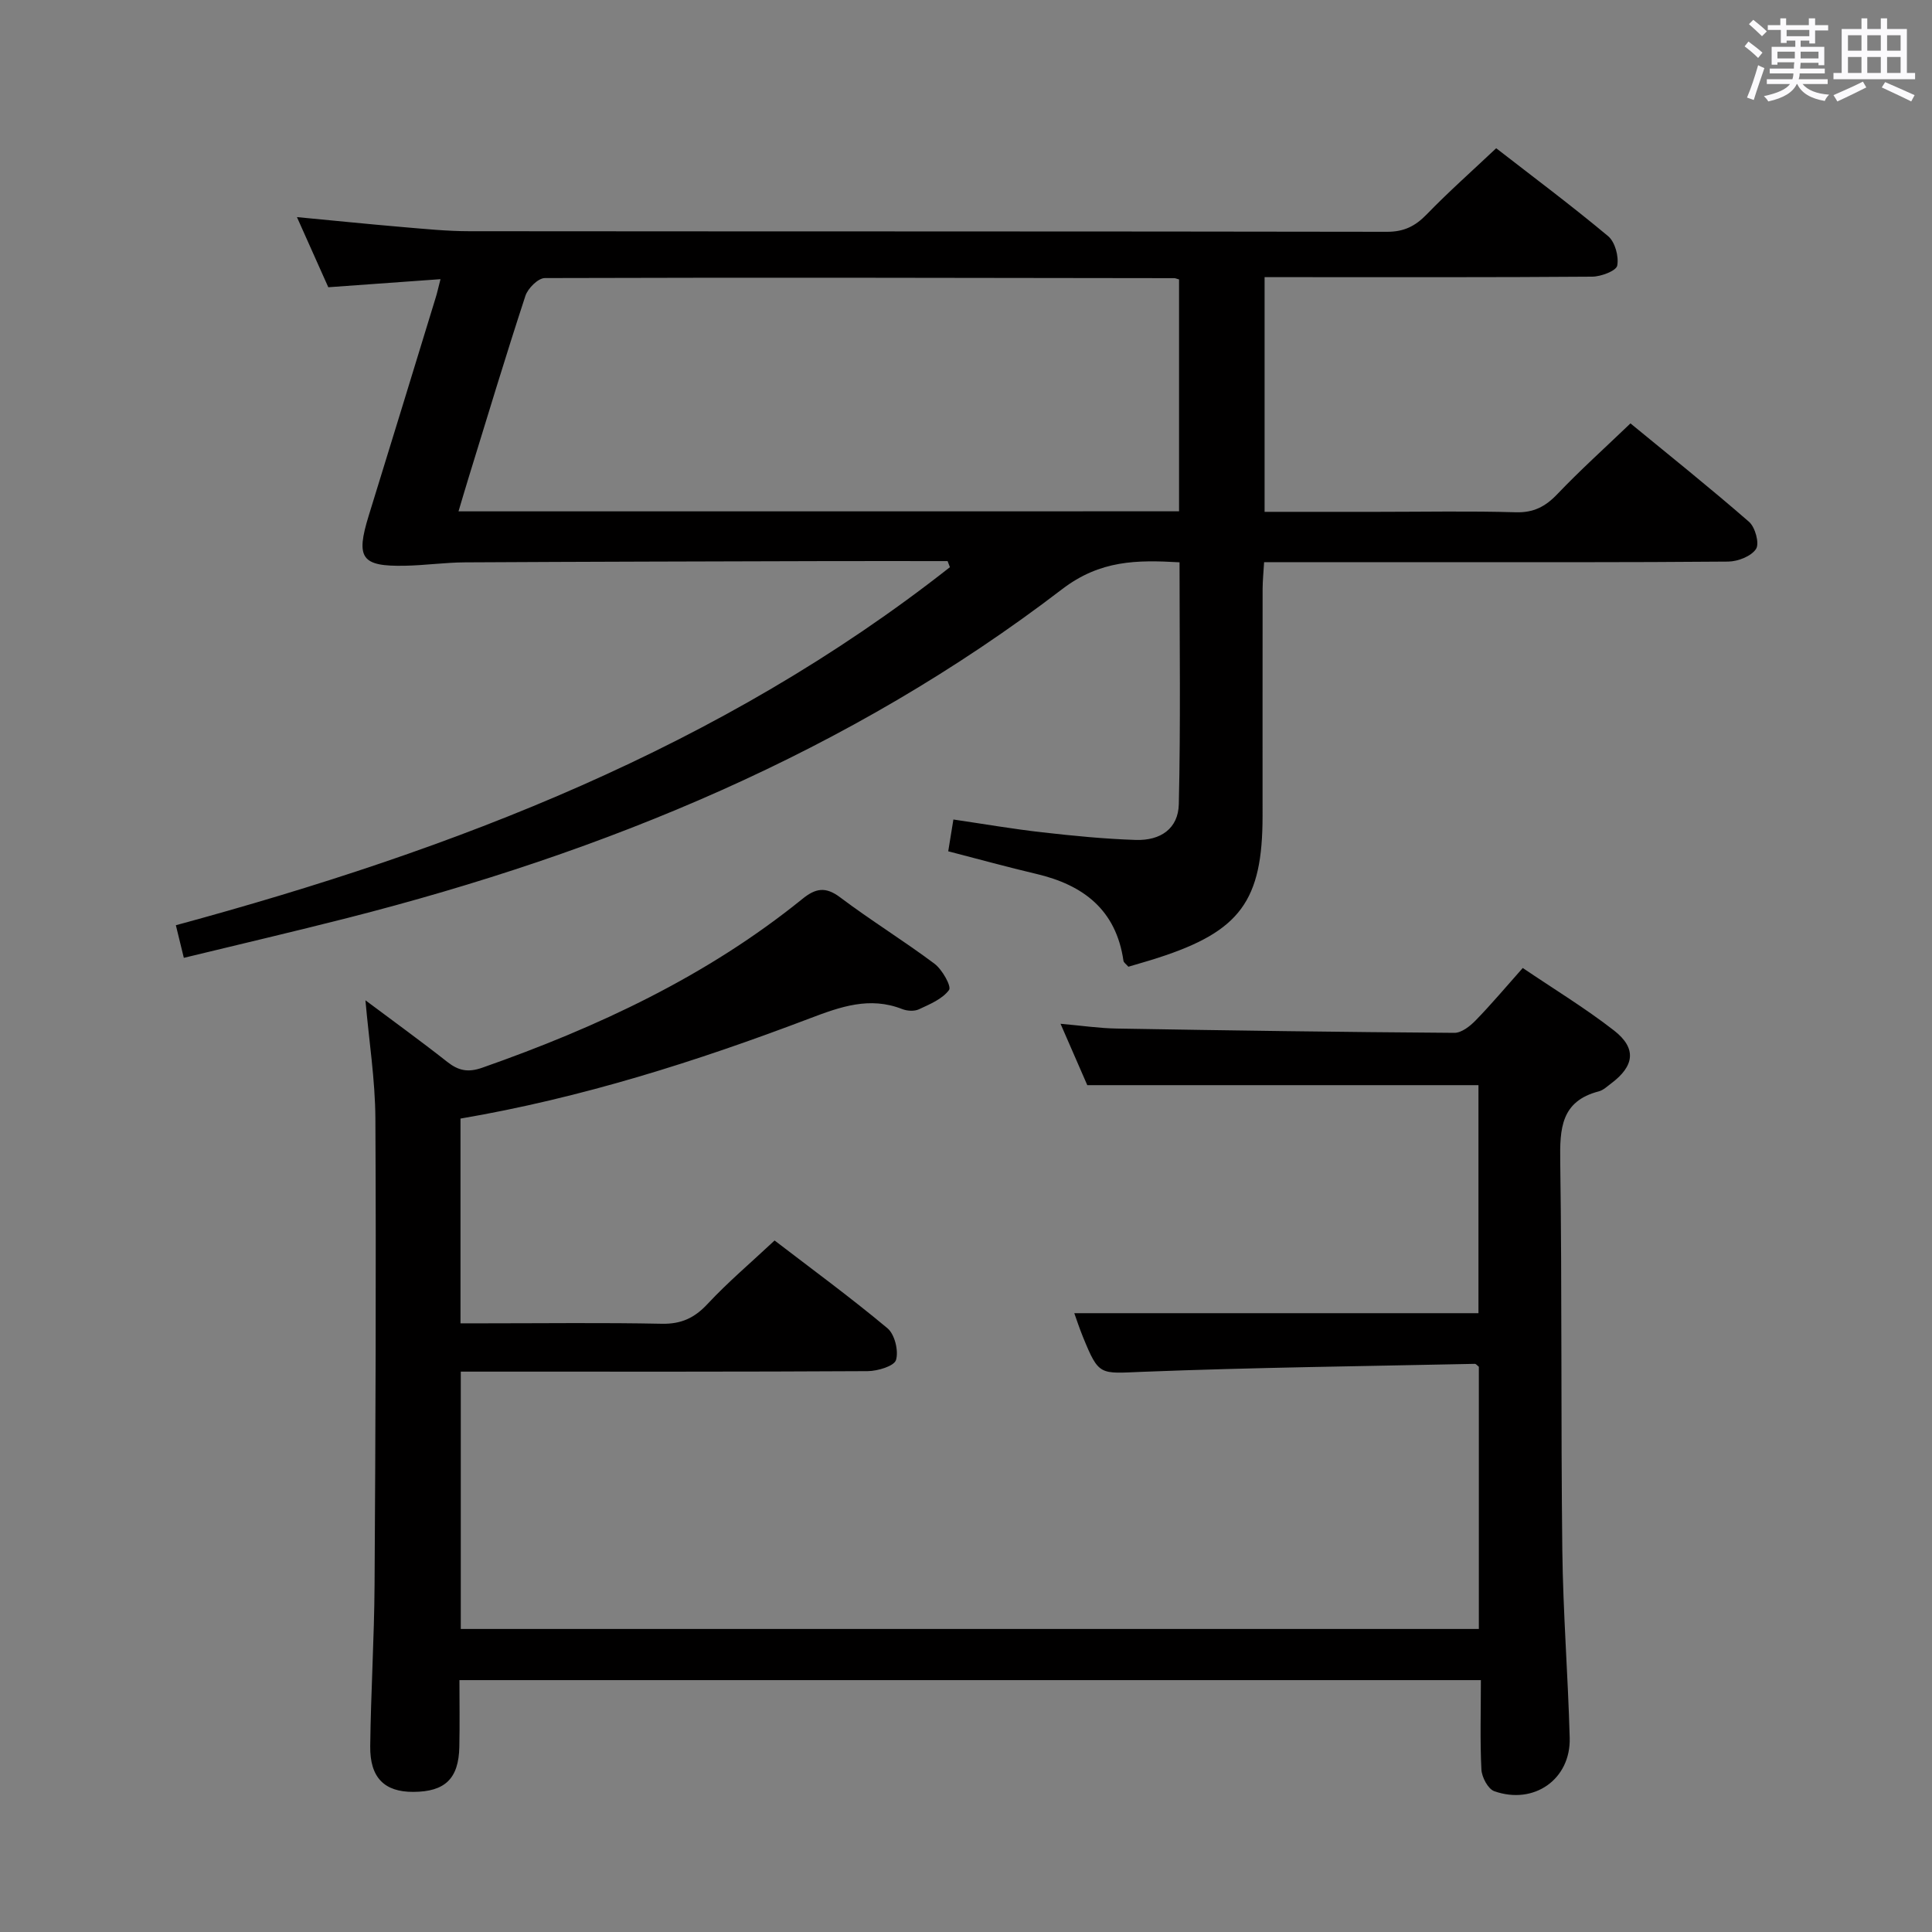 <svg enable-background="new 0 0 400 400" viewBox="0 0 400 400" xmlns="http://www.w3.org/2000/svg"><rect x="0" y="0" width="400" height="400" fill="#808080" stroke="none"/><path d="m361.2 9.6.8-1c.9.7 1.9 1.4 2.9 2.3l-.9 1.1c-1-1-2-1.8-2.8-2.4zm.5 10.6c.9-2.1 1.6-4.3 2.3-6.7.4.2.8.4 1.3.6-.7 2.1-1.5 4.3-2.2 6.6zm.4-15.2.9-.9c1 .8 2 1.6 2.8 2.4l-1 1c-.9-.9-1.8-1.7-2.7-2.5zm12.5-1.2h1.2v1.4h2.7v1.1h-2.7v2.7h-1.2v-.6h-1.8v1.3h4.9v3.8h-1.2v-.5h-3.7c0 .4-.1.9-.1 1.2h5.1v1h-5.2c0 .5-.1.9-.2 1.2h6v1h-5.2c1.1 1.3 2.9 2 5.5 2.2-.4.4-.7.8-.9 1.3-2.9-.5-4.8-1.6-5.7-3.5h-.1c-.8 1.7-2.7 2.9-5.9 3.6-.2-.4-.6-.8-.9-1.1 2.8-.6 4.6-1.4 5.4-2.5h-4.8v-1h5.3c.1-.3.2-.7.2-1.2h-4.9v-1h5c0-.4 0-.8.1-1.3h-3.5v.5h-1.2v-3.7h4.9v-1.3h-1.8v.5h-1.2v-2.7h-2.7v-1h2.6v-1.4h1.2v1.4h4.7v-1.4zm-6.6 8.3h3.6c0-.4 0-.9 0-1.4h-3.6zm1.9-4.6h4.7v-1.3h-4.7zm6.6 3.2h-3.7v1.4h3.7z" fill="#fbfafc"/><path d="m385.3 3.8h1.3v2.2h2.8v-2.2h1.3v2.2h4.1v9.1h1.7v1.3h-16.9v-1.3h1.7v-9.1h4.1v-2.2zm.4 13.1.7 1.2c-1.8.9-3.8 1.9-6 2.9-.2-.4-.5-.8-.8-1.3 2.3-1 4.3-1.9 6.1-2.8zm-3.1-6.4h2.8v-3.2h-2.8zm0 4.6h2.8v-3.3h-2.8zm4-4.6h2.8v-3.2h-2.8zm0 4.6h2.8v-3.3h-2.8zm3.7 1.9c2.1.9 4.1 1.8 6.1 2.7l-.7 1.3c-2.2-1.1-4.2-2-6.1-2.9zm3.2-9.7h-2.8v3.2h2.8v-3.1zm-2.8 7.8h2.8v-3.3h-2.8z" fill="#fbfafc"/><g fill="#010000"><path d="m306.6 347.85c-70.46 0-140.36 0-211.48 0 0 4.32.08 9.07-.02 13.81-.13 6.6-2.97 9.31-9.54 9.33-5.95.02-8.99-2.92-8.91-9.46.13-11.15.83-22.28.9-33.43.2-32.16.34-64.32.17-96.47-.04-8.09-1.33-16.17-2.06-24.53 5.62 4.21 11.37 8.36 16.94 12.75 2.32 1.83 4.3 2.24 7.24 1.21 23.85-8.37 46.51-18.94 66.3-34.96 2.68-2.17 4.75-2.61 7.78-.33 6.37 4.8 13.19 8.99 19.57 13.77 1.59 1.2 3.54 4.68 3 5.42-1.37 1.88-3.98 2.95-6.25 4.01-.95.44-2.42.35-3.44-.05-6.75-2.65-12.78-.49-19.13 1.92-23.45 8.91-47.32 16.49-72.33 20.75v42.39h5.19c12.16 0 24.33-.16 36.49.09 4.03.08 6.77-1.2 9.48-4.11 4.19-4.49 8.91-8.49 13.87-13.13 7.46 5.73 15.62 11.7 23.37 18.17 1.5 1.25 2.34 4.67 1.77 6.57-.38 1.27-3.79 2.29-5.85 2.31-26.16.15-52.33.1-78.49.1-1.81 0-3.62 0-5.77 0v53.28h210.78c0-18.21 0-36.27 0-54.29-.32-.24-.58-.6-.83-.6-22.94.49-45.9.75-68.83 1.65-8.83.35-8.98.93-12.31-7.23-.74-1.83-1.36-3.7-1.79-4.91h83.68c0-15.24 0-31.25 0-47.21-26.83 0-53.57 0-80.99 0-1.52-3.5-3.36-7.7-5.54-12.71 4.32.38 7.97.93 11.62.99 23.31.4 46.61.73 69.92.89 1.48.01 3.25-1.38 4.41-2.58 3.24-3.32 6.23-6.89 9.75-10.85 6.45 4.37 12.96 8.32 18.93 12.97 4.7 3.68 4.19 7.34-.66 10.96-.8.6-1.6 1.37-2.51 1.61-7.87 2.03-8.1 7.74-8 14.52.38 26.82.12 53.65.43 80.47.15 12.96 1.18 25.91 1.53 38.88.23 8.55-7.39 13.93-15.61 11.03-1.3-.46-2.59-2.9-2.67-4.49-.3-5.91-.11-11.88-.11-18.51z"/><path d="m196.19 116.17c-8.3 0-16.6-.02-24.9 0-25 .07-49.99.12-74.99.26-4.15.02-8.29.62-12.44.7-9.06.18-10.24-1.56-7.52-10.37 4.66-15.07 9.27-30.14 13.89-45.22.29-.93.49-1.89.97-3.74-7.99.58-15.48 1.11-23.23 1.67-2.03-4.54-4.11-9.19-6.49-14.52 7.72.73 14.74 1.45 21.77 2.05 4.64.39 9.29.87 13.93.87 63.33.06 126.66.01 189.99.12 3.5.01 5.84-1.16 8.21-3.6 4.49-4.64 9.34-8.93 14.39-13.7 7.56 5.87 15.54 11.83 23.17 18.2 1.44 1.2 2.25 4.21 1.89 6.1-.21 1.09-3.36 2.28-5.19 2.29-20.66.16-41.33.1-62 .1-1.8 0-3.61 0-5.82 0v48.59h23.49c9.5 0 19-.19 28.5.09 3.71.11 6.15-1.17 8.63-3.77 4.69-4.92 9.76-9.48 15.13-14.63 8.01 6.58 16.43 13.31 24.55 20.38 1.28 1.11 2.19 4.48 1.45 5.61-.99 1.52-3.75 2.6-5.77 2.62-21 .18-42 .12-63 .12-10.82 0-21.64 0-33.08 0-.12 2.03-.3 3.78-.31 5.53-.02 15.67-.01 31.33-.01 47 0 17.58-4.64 23.89-21.62 29.38-2.03.66-4.1 1.23-6.16 1.85-.43-.51-.96-.84-1.02-1.23-1.52-10.53-8.28-15.7-18.05-17.99-5.95-1.4-11.85-3.03-18.23-4.68.31-1.88.64-3.91 1.07-6.58 6.33.93 12.34 1.97 18.38 2.65 6.43.73 12.89 1.37 19.36 1.58 5.22.17 8.81-2.4 8.93-7.39.39-16.6.15-33.21.15-50.09-8.83-.51-16.43-.47-24.32 5.57-44.11 33.78-94.47 54.44-147.96 68.07-11.08 2.82-22.21 5.42-33.87 8.25-.56-2.31-1.05-4.3-1.65-6.75 57.89-15.7 112.87-36.83 160.26-74.13-.15-.4-.32-.83-.48-1.26zm47.92-10.31c0-16.16 0-32.15 0-48.01-.64-.18-.8-.26-.96-.26-43.45-.06-86.9-.16-130.34-.02-1.39 0-3.52 2.12-4.03 3.68-4.08 12.44-7.86 24.99-11.72 37.51-.7 2.26-1.36 4.54-2.13 7.11 49.96-.01 99.22-.01 149.18-.01z"/></g></svg>